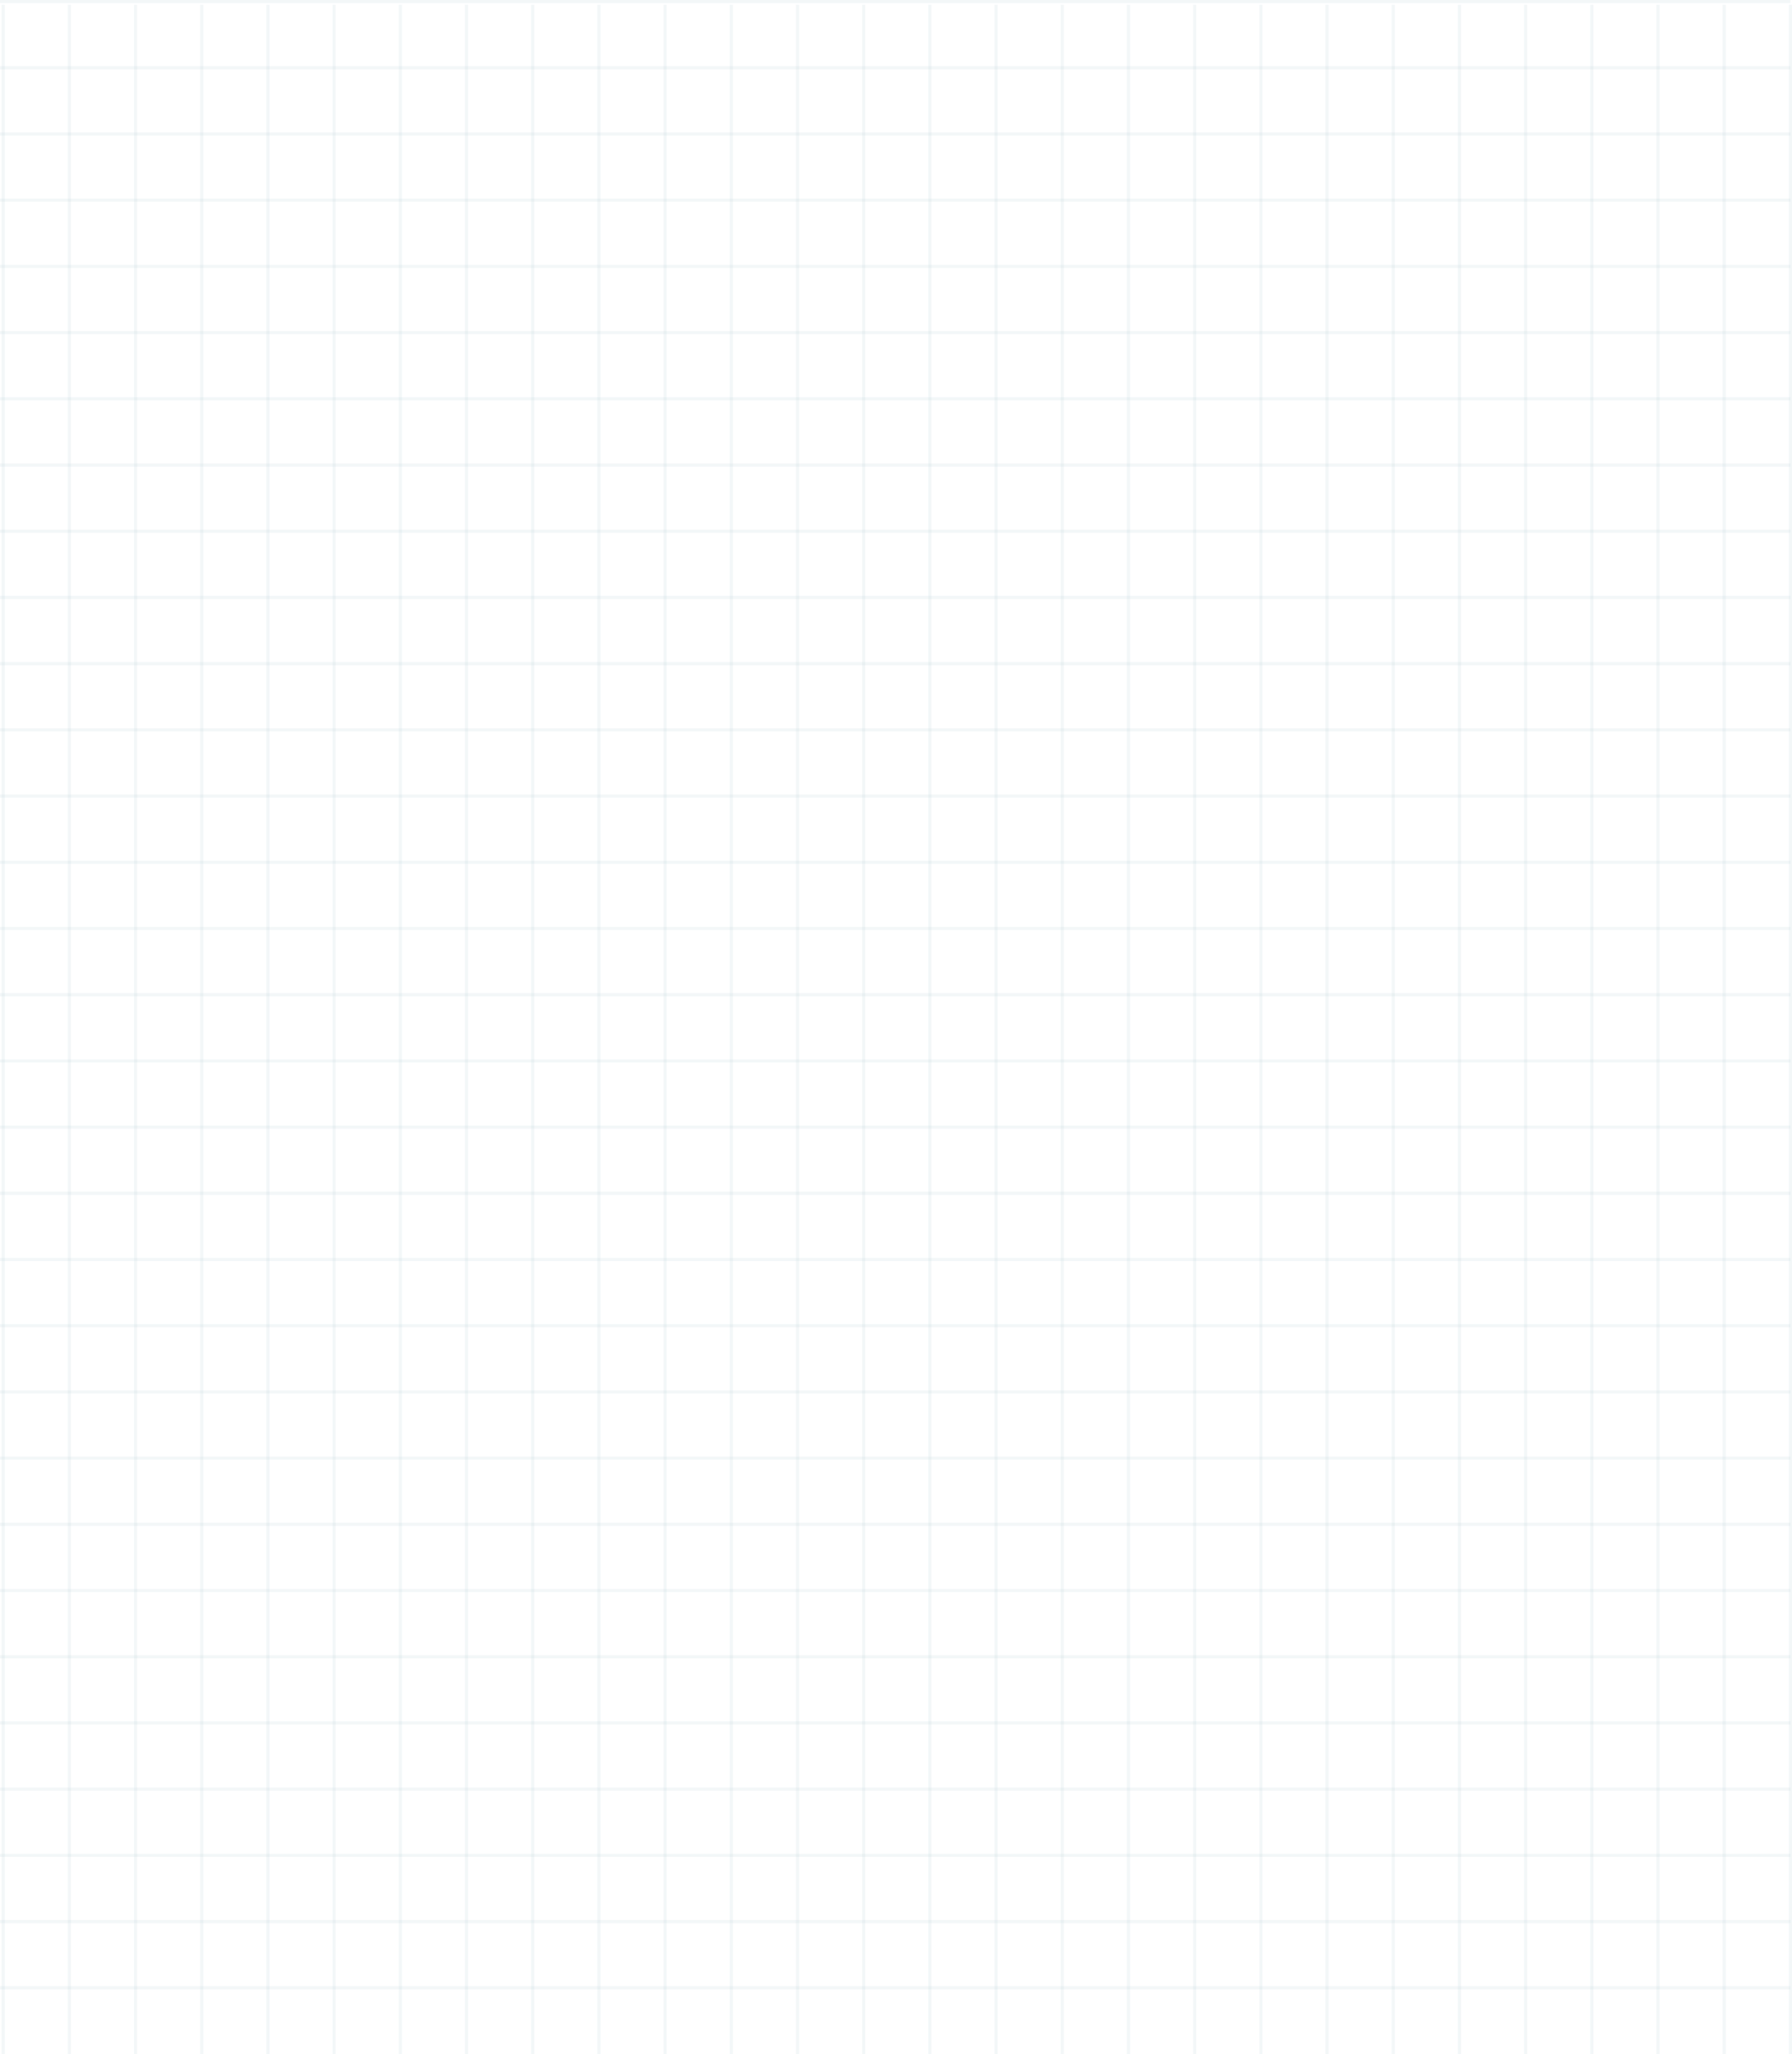 <svg xmlns="http://www.w3.org/2000/svg" xmlns:xlink="http://www.w3.org/1999/xlink" width="568.5" height="651.5" viewBox="0 0 568.5 651.5">
  <defs>
    <clipPath id="clip-path">
      <rect id="Rectangle_28329" data-name="Rectangle 28329" width="651" height="568" fill="none"/>
    </clipPath>
    <clipPath id="clip-path-2">
      <rect id="Rectangle_28330" data-name="Rectangle 28330" width="568" height="650" fill="none"/>
    </clipPath>
  </defs>
  <g id="bg_line" transform="translate(-444.5 1)">
    <g id="Repeat_Grid_2" data-name="Repeat Grid 2" transform="translate(1012.5 -1) rotate(90)" opacity="0.13" clip-path="url(#clip-path)">
      <g id="Group_283" data-name="Group 283" transform="translate(-516 -0.5)">
        <line id="Line_1" data-name="Line 1" y2="650" transform="translate(516.5 0.5)" fill="none" stroke="#a0bfcc" stroke-width="1"/>
      </g>
      <g id="Group_284" data-name="Group 284" transform="translate(-495 -0.5)">
        <line id="Line_1-2" data-name="Line 1" y2="650" transform="translate(516.5 0.5)" fill="none" stroke="#a0bfcc" stroke-width="1"/>
      </g>
      <g id="Group_285" data-name="Group 285" transform="translate(-474 -0.5)">
        <line id="Line_1-3" data-name="Line 1" y2="650" transform="translate(516.5 0.5)" fill="none" stroke="#a0bfcc" stroke-width="1"/>
      </g>
      <g id="Group_286" data-name="Group 286" transform="translate(-453 -0.5)">
        <line id="Line_1-4" data-name="Line 1" y2="650" transform="translate(516.5 0.5)" fill="none" stroke="#a0bfcc" stroke-width="1"/>
      </g>
      <g id="Group_287" data-name="Group 287" transform="translate(-432 -0.5)">
        <line id="Line_1-5" data-name="Line 1" y2="650" transform="translate(516.5 0.5)" fill="none" stroke="#a0bfcc" stroke-width="1"/>
      </g>
      <g id="Group_288" data-name="Group 288" transform="translate(-411 -0.5)">
        <line id="Line_1-6" data-name="Line 1" y2="650" transform="translate(516.5 0.5)" fill="none" stroke="#a0bfcc" stroke-width="1"/>
      </g>
      <g id="Group_289" data-name="Group 289" transform="translate(-390 -0.5)">
        <line id="Line_1-7" data-name="Line 1" y2="650" transform="translate(516.5 0.5)" fill="none" stroke="#a0bfcc" stroke-width="1"/>
      </g>
      <g id="Group_290" data-name="Group 290" transform="translate(-369 -0.5)">
        <line id="Line_1-8" data-name="Line 1" y2="650" transform="translate(516.5 0.5)" fill="none" stroke="#a0bfcc" stroke-width="1"/>
      </g>
      <g id="Group_291" data-name="Group 291" transform="translate(-348 -0.5)">
        <line id="Line_1-9" data-name="Line 1" y2="650" transform="translate(516.5 0.5)" fill="none" stroke="#a0bfcc" stroke-width="1"/>
      </g>
      <g id="Group_292" data-name="Group 292" transform="translate(-327 -0.5)">
        <line id="Line_1-10" data-name="Line 1" y2="650" transform="translate(516.5 0.5)" fill="none" stroke="#a0bfcc" stroke-width="1"/>
      </g>
      <g id="Group_293" data-name="Group 293" transform="translate(-306 -0.5)">
        <line id="Line_1-11" data-name="Line 1" y2="650" transform="translate(516.5 0.5)" fill="none" stroke="#a0bfcc" stroke-width="1"/>
      </g>
      <g id="Group_294" data-name="Group 294" transform="translate(-285 -0.5)">
        <line id="Line_1-12" data-name="Line 1" y2="650" transform="translate(516.5 0.5)" fill="none" stroke="#a0bfcc" stroke-width="1"/>
      </g>
      <g id="Group_295" data-name="Group 295" transform="translate(-264 -0.5)">
        <line id="Line_1-13" data-name="Line 1" y2="650" transform="translate(516.5 0.5)" fill="none" stroke="#a0bfcc" stroke-width="1"/>
      </g>
      <g id="Group_296" data-name="Group 296" transform="translate(-243 -0.5)">
        <line id="Line_1-14" data-name="Line 1" y2="650" transform="translate(516.5 0.5)" fill="none" stroke="#a0bfcc" stroke-width="1"/>
      </g>
      <g id="Group_297" data-name="Group 297" transform="translate(-222 -0.5)">
        <line id="Line_1-15" data-name="Line 1" y2="650" transform="translate(516.5 0.5)" fill="none" stroke="#a0bfcc" stroke-width="1"/>
      </g>
      <g id="Group_298" data-name="Group 298" transform="translate(-201 -0.5)">
        <line id="Line_1-16" data-name="Line 1" y2="650" transform="translate(516.5 0.5)" fill="none" stroke="#a0bfcc" stroke-width="1"/>
      </g>
      <g id="Group_299" data-name="Group 299" transform="translate(-180 -0.5)">
        <line id="Line_1-17" data-name="Line 1" y2="650" transform="translate(516.5 0.5)" fill="none" stroke="#a0bfcc" stroke-width="1"/>
      </g>
      <g id="Group_300" data-name="Group 300" transform="translate(-159 -0.5)">
        <line id="Line_1-18" data-name="Line 1" y2="650" transform="translate(516.5 0.5)" fill="none" stroke="#a0bfcc" stroke-width="1"/>
      </g>
      <g id="Group_301" data-name="Group 301" transform="translate(-138 -0.5)">
        <line id="Line_1-19" data-name="Line 1" y2="650" transform="translate(516.5 0.5)" fill="none" stroke="#a0bfcc" stroke-width="1"/>
      </g>
      <g id="Group_302" data-name="Group 302" transform="translate(-117 -0.5)">
        <line id="Line_1-20" data-name="Line 1" y2="650" transform="translate(516.5 0.5)" fill="none" stroke="#a0bfcc" stroke-width="1"/>
      </g>
      <g id="Group_303" data-name="Group 303" transform="translate(-96 -0.5)">
        <line id="Line_1-21" data-name="Line 1" y2="650" transform="translate(516.5 0.5)" fill="none" stroke="#a0bfcc" stroke-width="1"/>
      </g>
      <g id="Group_304" data-name="Group 304" transform="translate(-75 -0.5)">
        <line id="Line_1-22" data-name="Line 1" y2="650" transform="translate(516.5 0.5)" fill="none" stroke="#a0bfcc" stroke-width="1"/>
      </g>
      <g id="Group_305" data-name="Group 305" transform="translate(-54 -0.5)">
        <line id="Line_1-23" data-name="Line 1" y2="650" transform="translate(516.5 0.5)" fill="none" stroke="#a0bfcc" stroke-width="1"/>
      </g>
      <g id="Group_306" data-name="Group 306" transform="translate(-33 -0.5)">
        <line id="Line_1-24" data-name="Line 1" y2="650" transform="translate(516.5 0.5)" fill="none" stroke="#a0bfcc" stroke-width="1"/>
      </g>
      <g id="Group_307" data-name="Group 307" transform="translate(-12 -0.5)">
        <line id="Line_1-25" data-name="Line 1" y2="650" transform="translate(516.5 0.5)" fill="none" stroke="#a0bfcc" stroke-width="1"/>
      </g>
      <g id="Group_308" data-name="Group 308" transform="translate(9 -0.5)">
        <line id="Line_1-26" data-name="Line 1" y2="650" transform="translate(516.5 0.5)" fill="none" stroke="#a0bfcc" stroke-width="1"/>
      </g>
      <g id="Group_309" data-name="Group 309" transform="translate(30 -0.5)">
        <line id="Line_1-27" data-name="Line 1" y2="650" transform="translate(516.5 0.5)" fill="none" stroke="#a0bfcc" stroke-width="1"/>
      </g>
      <g id="Group_310" data-name="Group 310" transform="translate(51 -0.5)">
        <line id="Line_1-28" data-name="Line 1" y2="650" transform="translate(516.5 0.5)" fill="none" stroke="#a0bfcc" stroke-width="1"/>
      </g>
      <g id="Group_311" data-name="Group 311" transform="translate(72 -0.5)">
        <line id="Line_1-29" data-name="Line 1" y2="650" transform="translate(516.5 0.5)" fill="none" stroke="#a0bfcc" stroke-width="1"/>
      </g>
      <g id="Group_312" data-name="Group 312" transform="translate(93 -0.5)">
        <line id="Line_1-30" data-name="Line 1" y2="650" transform="translate(516.5 0.5)" fill="none" stroke="#a0bfcc" stroke-width="1"/>
      </g>
      <g id="Group_313" data-name="Group 313" transform="translate(114 -0.5)">
        <line id="Line_1-31" data-name="Line 1" y2="650" transform="translate(516.5 0.5)" fill="none" stroke="#a0bfcc" stroke-width="1"/>
      </g>
    </g>
    <g id="Repeat_Grid_1" data-name="Repeat Grid 1" transform="translate(445 0.5)" opacity="0.13" clip-path="url(#clip-path-2)">
      <g id="Group_314" data-name="Group 314" transform="translate(-516 -0.5)">
        <line id="Line_1-32" data-name="Line 1" y2="650" transform="translate(516.5 0.5)" fill="none" stroke="#a0bfcc" stroke-width="1"/>
      </g>
      <g id="Group_315" data-name="Group 315" transform="translate(-495 -0.5)">
        <line id="Line_1-33" data-name="Line 1" y2="650" transform="translate(516.5 0.5)" fill="none" stroke="#a0bfcc" stroke-width="1"/>
      </g>
      <g id="Group_316" data-name="Group 316" transform="translate(-474 -0.5)">
        <line id="Line_1-34" data-name="Line 1" y2="650" transform="translate(516.5 0.5)" fill="none" stroke="#a0bfcc" stroke-width="1"/>
      </g>
      <g id="Group_317" data-name="Group 317" transform="translate(-453 -0.5)">
        <line id="Line_1-35" data-name="Line 1" y2="650" transform="translate(516.5 0.5)" fill="none" stroke="#a0bfcc" stroke-width="1"/>
      </g>
      <g id="Group_318" data-name="Group 318" transform="translate(-432 -0.5)">
        <line id="Line_1-36" data-name="Line 1" y2="650" transform="translate(516.5 0.5)" fill="none" stroke="#a0bfcc" stroke-width="1"/>
      </g>
      <g id="Group_319" data-name="Group 319" transform="translate(-411 -0.5)">
        <line id="Line_1-37" data-name="Line 1" y2="650" transform="translate(516.5 0.5)" fill="none" stroke="#a0bfcc" stroke-width="1"/>
      </g>
      <g id="Group_320" data-name="Group 320" transform="translate(-390 -0.5)">
        <line id="Line_1-38" data-name="Line 1" y2="650" transform="translate(516.5 0.5)" fill="none" stroke="#a0bfcc" stroke-width="1"/>
      </g>
      <g id="Group_321" data-name="Group 321" transform="translate(-369 -0.5)">
        <line id="Line_1-39" data-name="Line 1" y2="650" transform="translate(516.5 0.5)" fill="none" stroke="#a0bfcc" stroke-width="1"/>
      </g>
      <g id="Group_322" data-name="Group 322" transform="translate(-348 -0.5)">
        <line id="Line_1-40" data-name="Line 1" y2="650" transform="translate(516.5 0.5)" fill="none" stroke="#a0bfcc" stroke-width="1"/>
      </g>
      <g id="Group_323" data-name="Group 323" transform="translate(-327 -0.5)">
        <line id="Line_1-41" data-name="Line 1" y2="650" transform="translate(516.5 0.5)" fill="none" stroke="#a0bfcc" stroke-width="1"/>
      </g>
      <g id="Group_324" data-name="Group 324" transform="translate(-306 -0.5)">
        <line id="Line_1-42" data-name="Line 1" y2="650" transform="translate(516.5 0.5)" fill="none" stroke="#a0bfcc" stroke-width="1"/>
      </g>
      <g id="Group_325" data-name="Group 325" transform="translate(-285 -0.5)">
        <line id="Line_1-43" data-name="Line 1" y2="650" transform="translate(516.5 0.5)" fill="none" stroke="#a0bfcc" stroke-width="1"/>
      </g>
      <g id="Group_326" data-name="Group 326" transform="translate(-264 -0.5)">
        <line id="Line_1-44" data-name="Line 1" y2="650" transform="translate(516.5 0.5)" fill="none" stroke="#a0bfcc" stroke-width="1"/>
      </g>
      <g id="Group_327" data-name="Group 327" transform="translate(-243 -0.5)">
        <line id="Line_1-45" data-name="Line 1" y2="650" transform="translate(516.5 0.5)" fill="none" stroke="#a0bfcc" stroke-width="1"/>
      </g>
      <g id="Group_328" data-name="Group 328" transform="translate(-222 -0.5)">
        <line id="Line_1-46" data-name="Line 1" y2="650" transform="translate(516.5 0.5)" fill="none" stroke="#a0bfcc" stroke-width="1"/>
      </g>
      <g id="Group_329" data-name="Group 329" transform="translate(-201 -0.5)">
        <line id="Line_1-47" data-name="Line 1" y2="650" transform="translate(516.5 0.5)" fill="none" stroke="#a0bfcc" stroke-width="1"/>
      </g>
      <g id="Group_330" data-name="Group 330" transform="translate(-180 -0.5)">
        <line id="Line_1-48" data-name="Line 1" y2="650" transform="translate(516.5 0.5)" fill="none" stroke="#a0bfcc" stroke-width="1"/>
      </g>
      <g id="Group_331" data-name="Group 331" transform="translate(-159 -0.5)">
        <line id="Line_1-49" data-name="Line 1" y2="650" transform="translate(516.5 0.5)" fill="none" stroke="#a0bfcc" stroke-width="1"/>
      </g>
      <g id="Group_332" data-name="Group 332" transform="translate(-138 -0.5)">
        <line id="Line_1-50" data-name="Line 1" y2="650" transform="translate(516.5 0.5)" fill="none" stroke="#a0bfcc" stroke-width="1"/>
      </g>
      <g id="Group_333" data-name="Group 333" transform="translate(-117 -0.5)">
        <line id="Line_1-51" data-name="Line 1" y2="650" transform="translate(516.5 0.5)" fill="none" stroke="#a0bfcc" stroke-width="1"/>
      </g>
      <g id="Group_334" data-name="Group 334" transform="translate(-96 -0.5)">
        <line id="Line_1-52" data-name="Line 1" y2="650" transform="translate(516.5 0.5)" fill="none" stroke="#a0bfcc" stroke-width="1"/>
      </g>
      <g id="Group_335" data-name="Group 335" transform="translate(-75 -0.5)">
        <line id="Line_1-53" data-name="Line 1" y2="650" transform="translate(516.5 0.5)" fill="none" stroke="#a0bfcc" stroke-width="1"/>
      </g>
      <g id="Group_336" data-name="Group 336" transform="translate(-54 -0.5)">
        <line id="Line_1-54" data-name="Line 1" y2="650" transform="translate(516.5 0.5)" fill="none" stroke="#a0bfcc" stroke-width="1"/>
      </g>
      <g id="Group_337" data-name="Group 337" transform="translate(-33 -0.5)">
        <line id="Line_1-55" data-name="Line 1" y2="650" transform="translate(516.5 0.5)" fill="none" stroke="#a0bfcc" stroke-width="1"/>
      </g>
      <g id="Group_338" data-name="Group 338" transform="translate(-12 -0.5)">
        <line id="Line_1-56" data-name="Line 1" y2="650" transform="translate(516.5 0.5)" fill="none" stroke="#a0bfcc" stroke-width="1"/>
      </g>
      <g id="Group_339" data-name="Group 339" transform="translate(9 -0.5)">
        <line id="Line_1-57" data-name="Line 1" y2="650" transform="translate(516.5 0.5)" fill="none" stroke="#a0bfcc" stroke-width="1"/>
      </g>
      <g id="Group_340" data-name="Group 340" transform="translate(30 -0.5)">
        <line id="Line_1-58" data-name="Line 1" y2="650" transform="translate(516.5 0.5)" fill="none" stroke="#a0bfcc" stroke-width="1"/>
      </g>
      <g id="Group_341" data-name="Group 341" transform="translate(51 -0.5)">
        <line id="Line_1-59" data-name="Line 1" y2="650" transform="translate(516.5 0.5)" fill="none" stroke="#a0bfcc" stroke-width="1"/>
      </g>
    </g>
  </g>
</svg>
